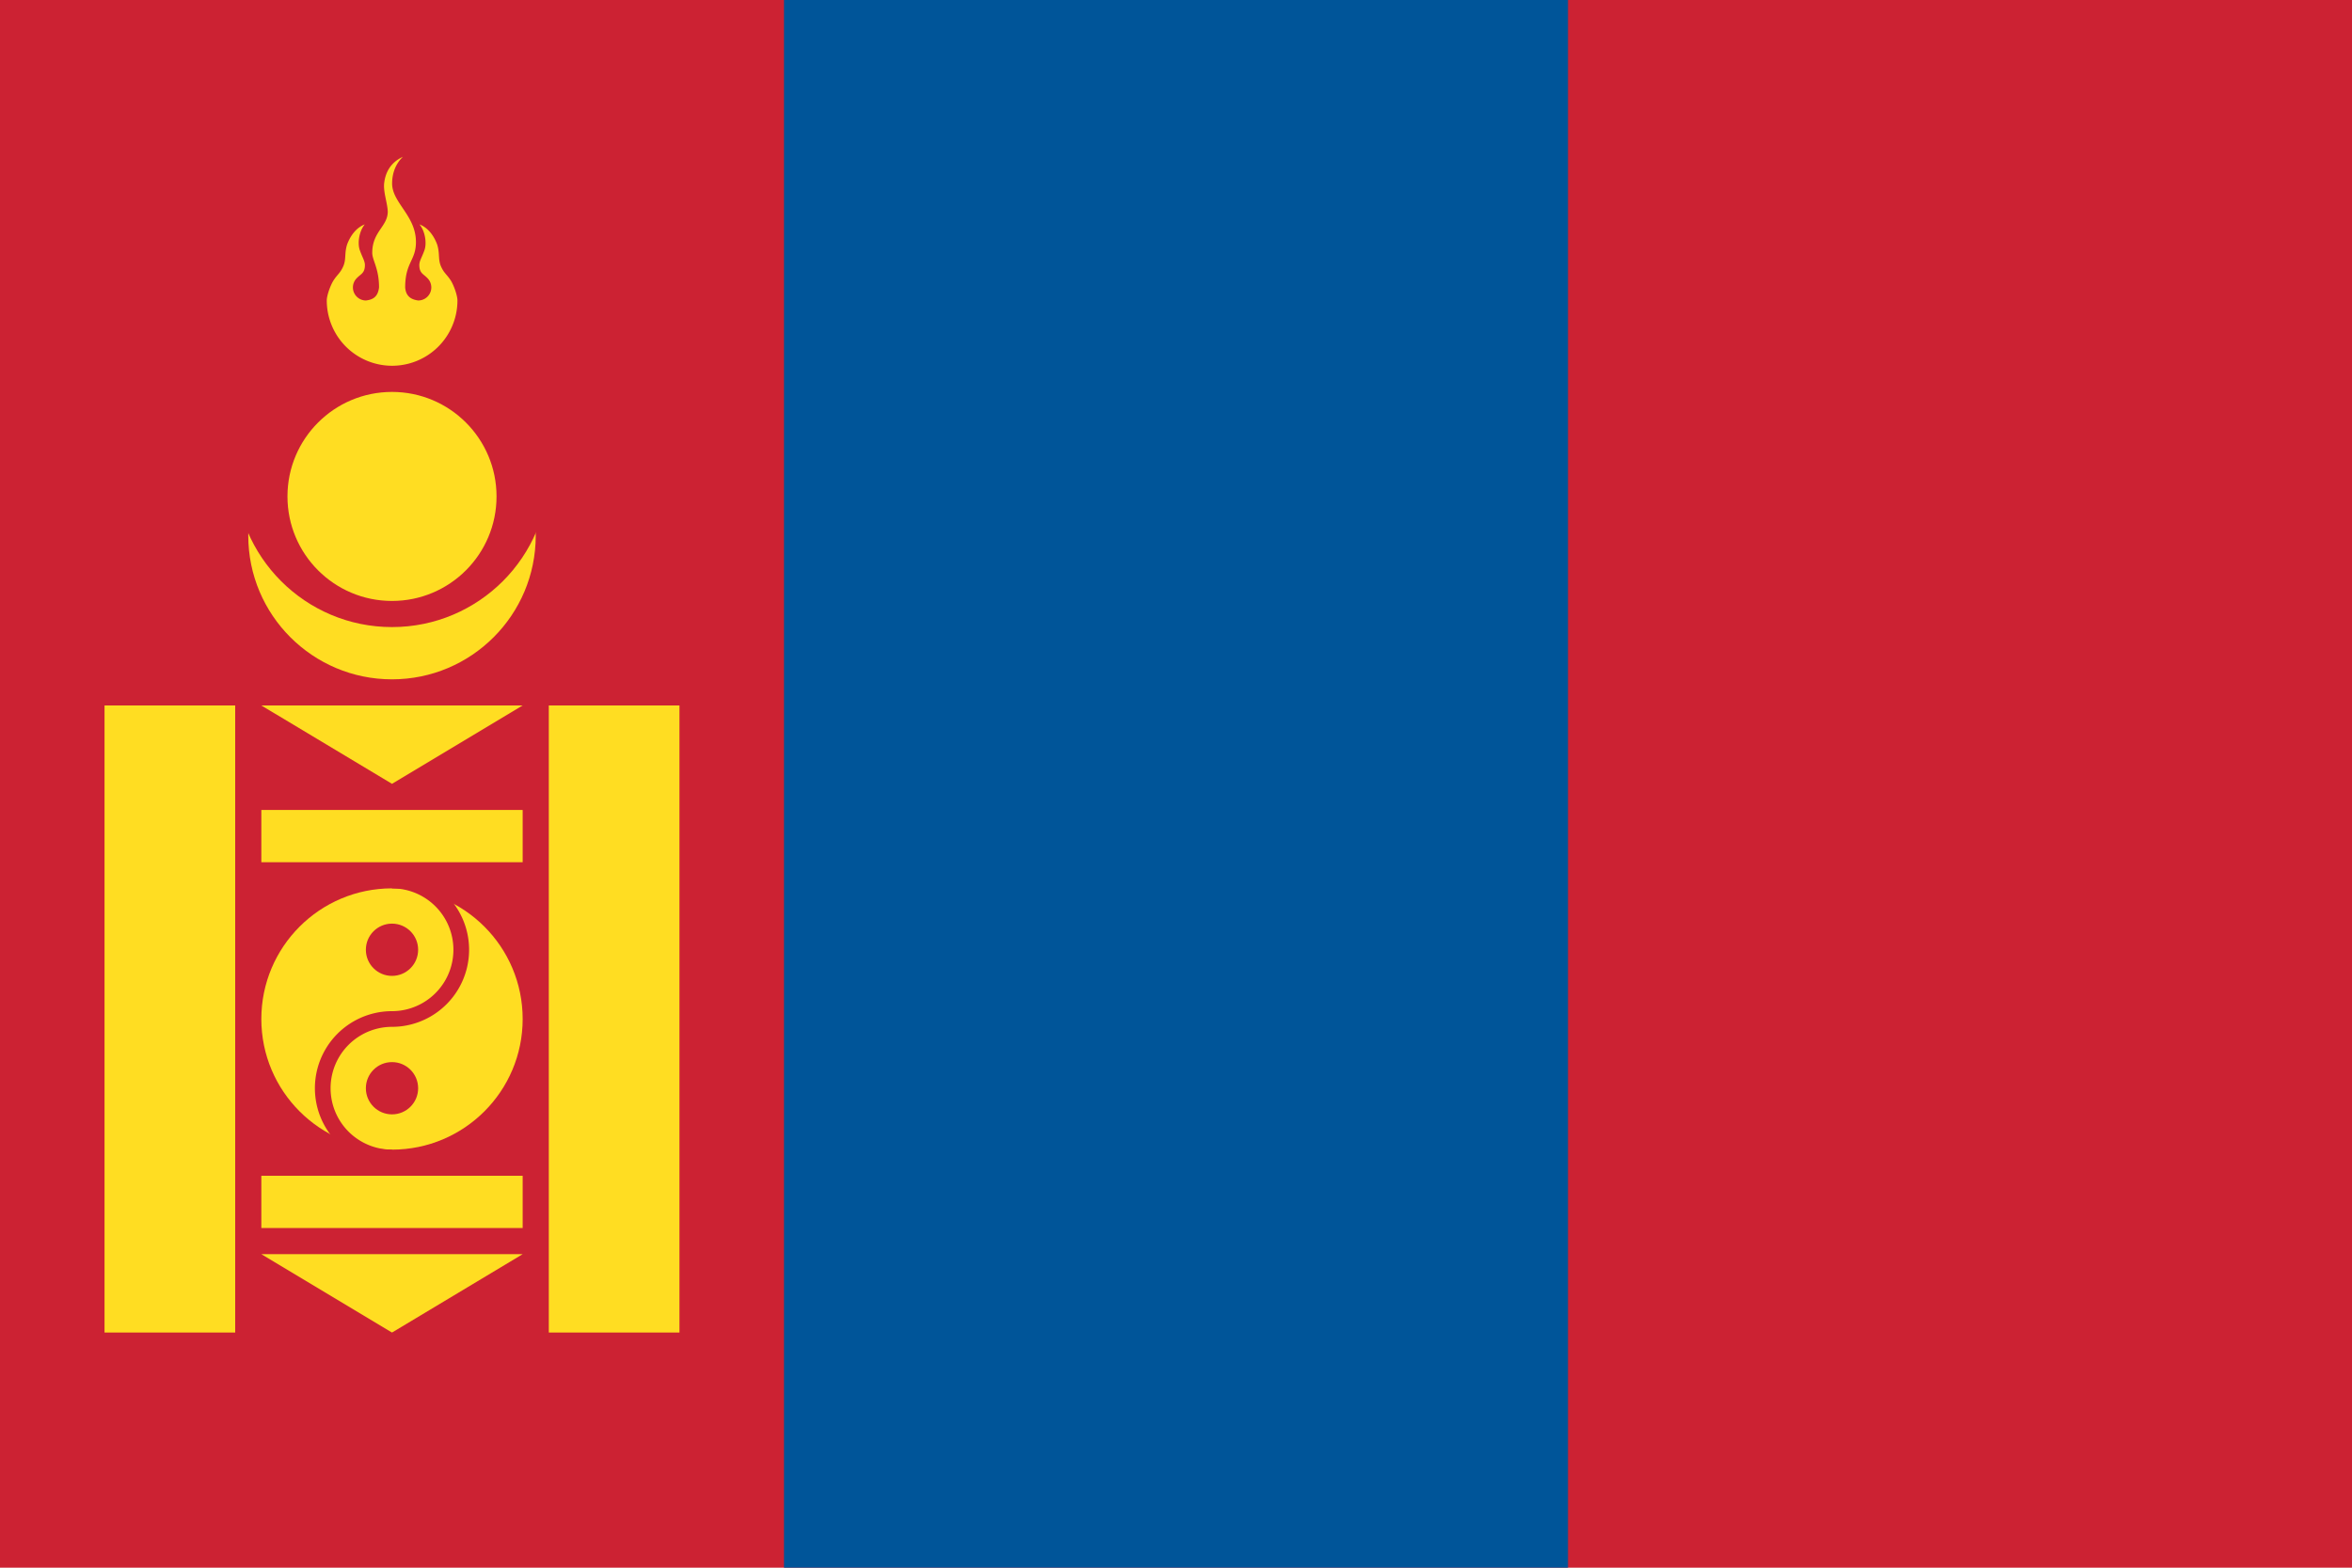 <svg xmlns="http://www.w3.org/2000/svg" width="144" height="96" viewBox="0 0 90 60">
<style><![CDATA[.A{fill:#c23}.B{fill:#059}.C{fill:#fd2}]]></style>
	<path class="A" d="M0 0h90v60H0z"/>
	<path class="B" d="M30 0h30v60H30z"/>
	<g transform="translate(-5 0)">
		<g class="C">
			<path id="tr" d="M20 51l-5 -3h10z"/>
			<use transform="translate(0 -21)" href="#tr"/>
			<path id="sq" d="M15 45h10v2h-10z"/>
			<use transform="translate(0 -14)" href="#sq"/>
			<path id="wall" d="M9 51h5v-24h-5z"/>
			<use transform="translate(17 0)" href="#wall"/>
			<g>
				<circle class="A" cx="20" cy="39" r="5.6"/>
				<circle cx="20" cy="39" r="5"/>
				<path class="A" transform="scale(.1)" d="M200 334a29.5 29.5 0 0 1 0 59 23.5 23.5 0 0 0 0 47v6a29.5 29.5 0 0 1 0-59 23.5 23.5 0 0 0 0-47z"/>
				<g class="A">
					<circle transform="translate(0 -2.65)" cx="20" cy="39" r="1"/>
					<circle transform="translate(0 2.65)" cx="20" cy="39" r="1"/>
					</g>
				</g>
			<circle cx="20" cy="20.5" r="5.5"/>
			<circle class="A" cx="20" cy="18" r="6"/>
			<circle cx="20" cy="19" r="4"/>
			<path transform="scale(.1)" d="M204.203 60c-4.97 2.255-6.827 6.321-7.227 10.371-.25 3.41 1.255 7.251 1.405 10.586 0 5.739-5.938 7.629-5.938 15.82 0 2.815 2.6 5.917 2.6 13.223-.45 3.835-2.59 4.7-5 5a5 5 0 0 1-5-5 5 5 0 0 1 1.385-3.44 5 5 0 0 1 .51-.5c1.14-1.15 2.705-1.595 2.695-4.63 0-1.56-1.01-2.98-1.975-5.742-.91-2.68-.25-7.16 1.915-9.805-3.5 1.35-5.657 4.705-6.757 7.715-1.16 3.7-.15 5.831-1.74 8.906-.97 1.99-2.125 2.815-3.22 4.475-1.295 1.81-2.815 6.043-2.815 8.008a25 25 0 0 0 50 0c0-1.965-1.5-6.198-2.795-8.008-1.095-1.66-2.27-2.485-3.24-4.475-1.57-3.075-.56-5.206-1.72-8.906-1.1-3.01-3.26-6.364-6.758-7.715 2.165 2.645 2.825 7.125 1.915 9.805-.97 2.76-1.99 4.18-1.99 5.742 0 3.035 1.555 3.48 2.695 4.63a5 5 0 0 1 .51.5 5 5 0 0 1 1.385 3.44 5 5 0 0 1-5 5c-2.765-.35-4.75-1.64-5-5 0-9.626 4.12-10.24 4.12-17.363 0-10.171-9.121-14.986-9.121-22.422 0-2.52.59-6.815 4.16-10.227z"/>
			</g>
		</g>
	</svg>